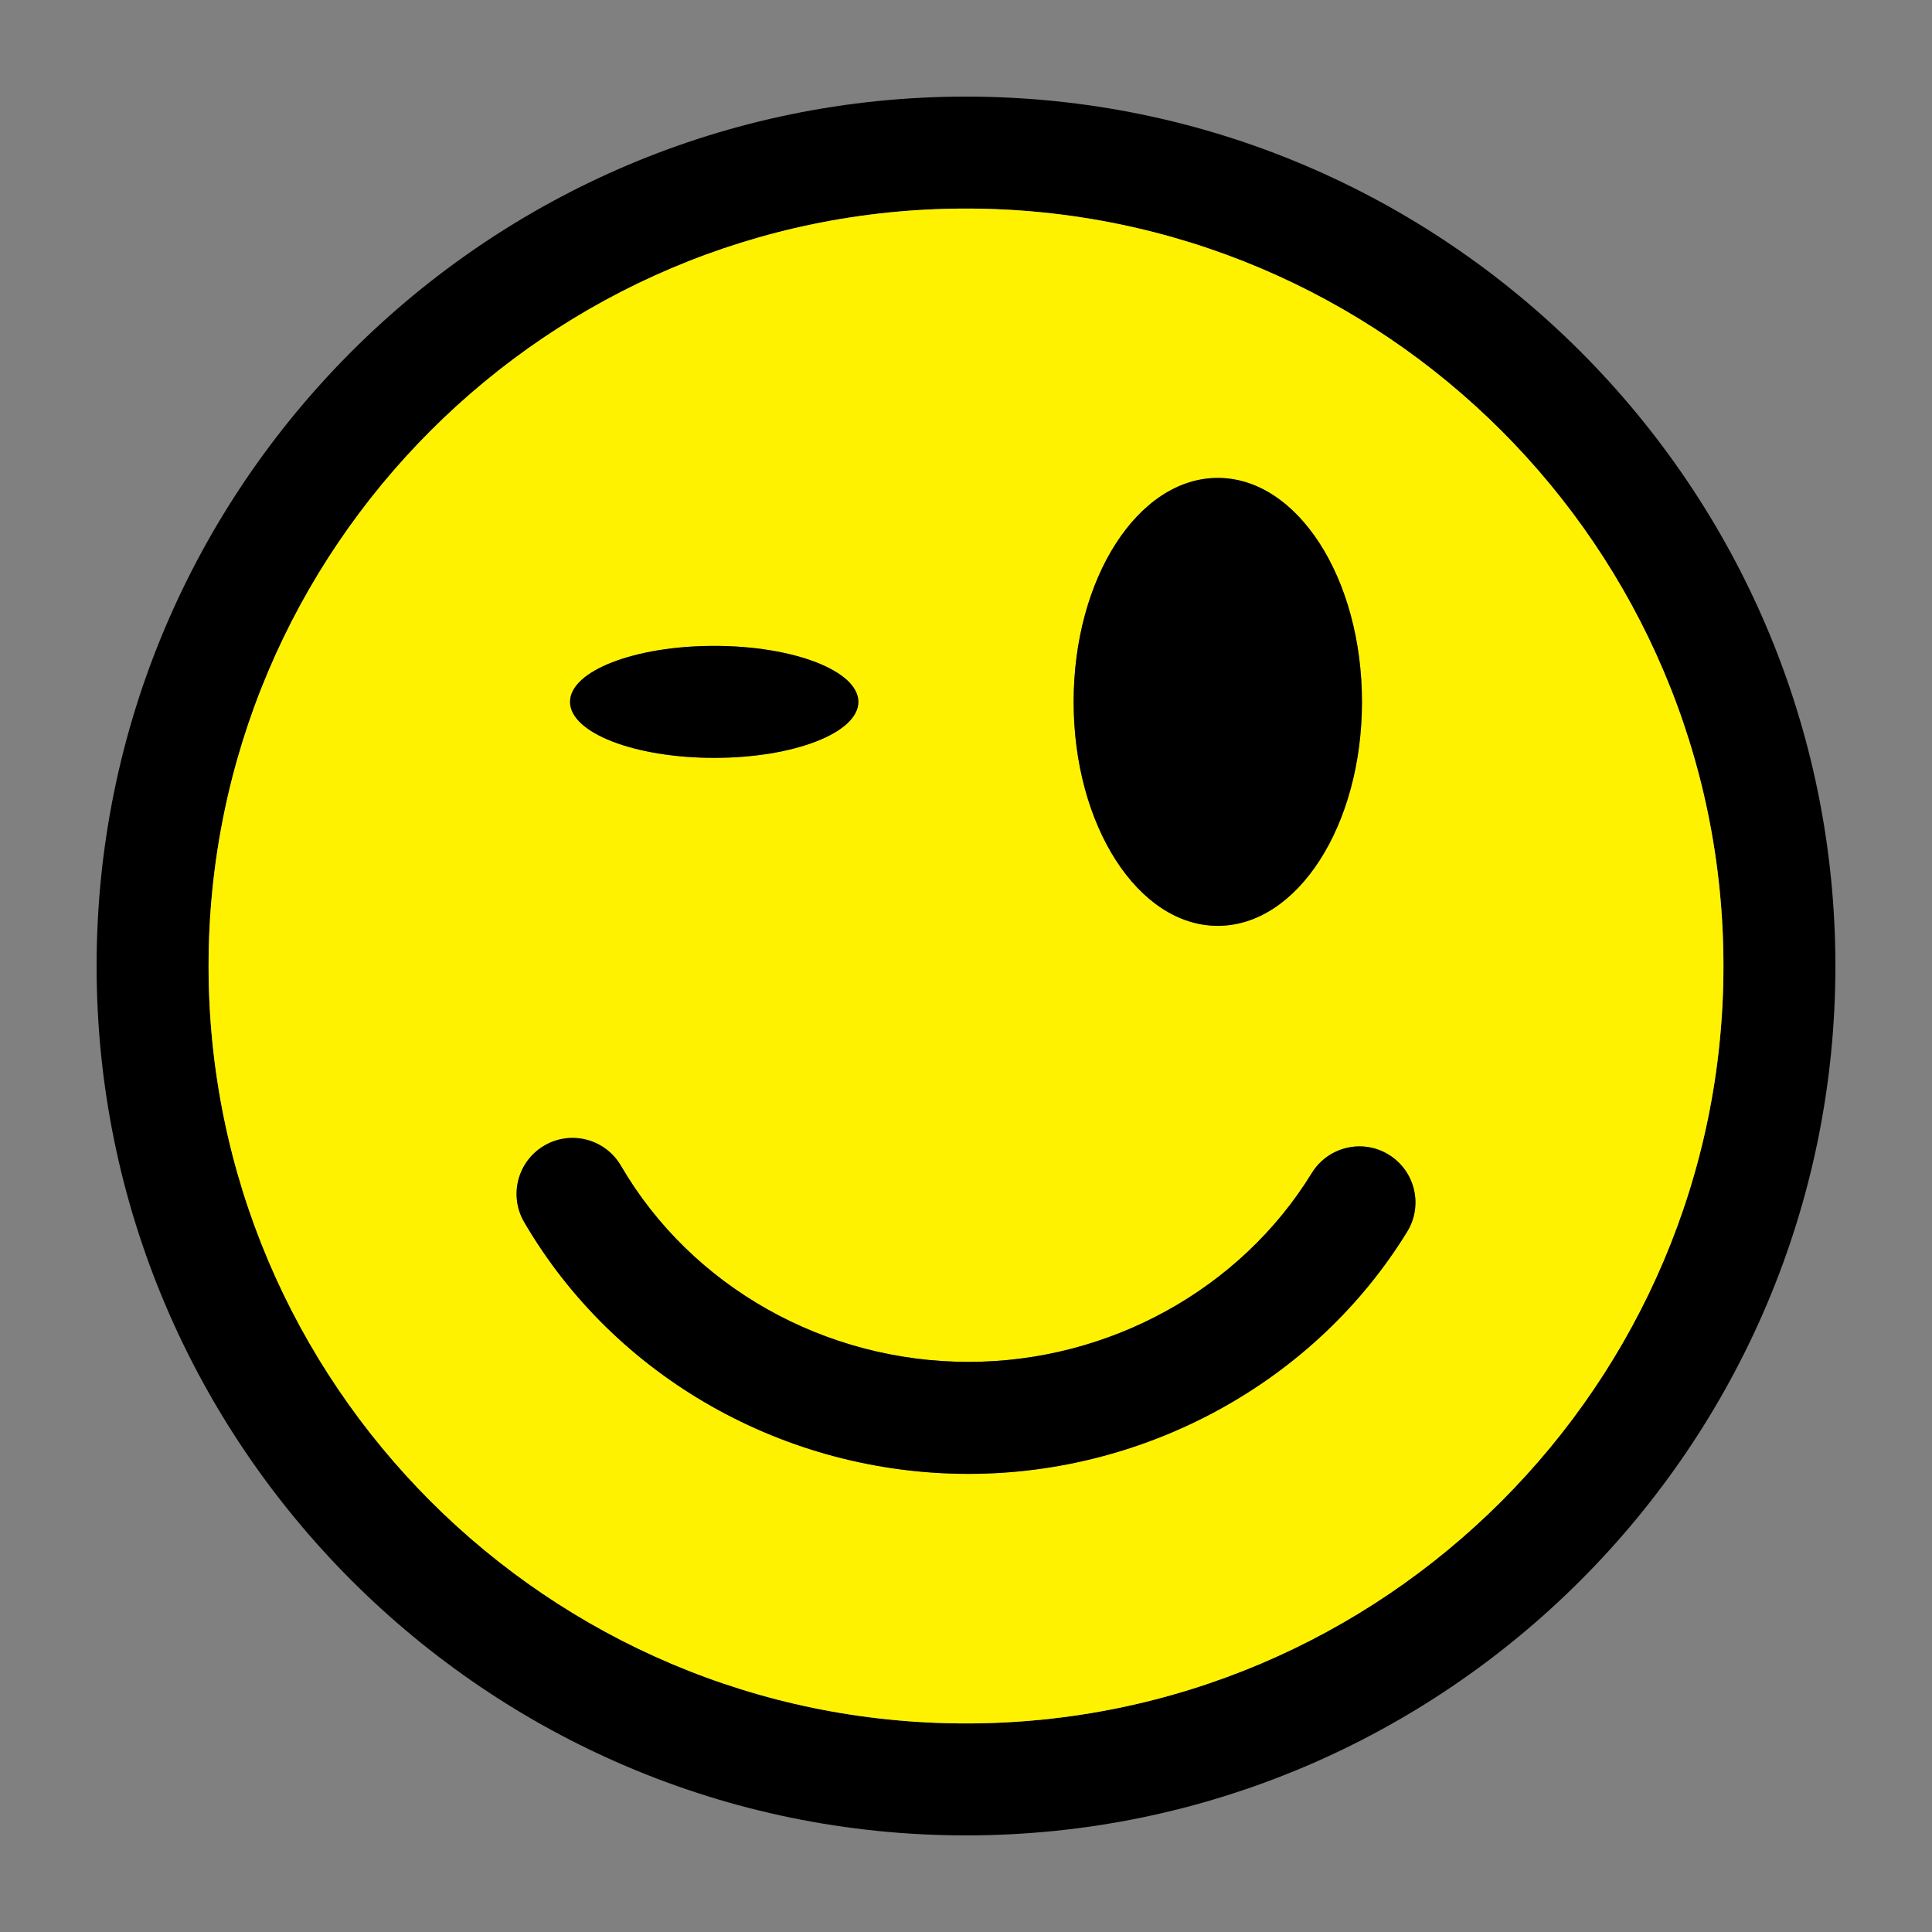 <?xml version="1.0" encoding="utf-8"?>
<!-- Generator: Adobe Illustrator 15.1.0, SVG Export Plug-In . SVG Version: 6.00 Build 0)  -->
<!DOCTYPE svg PUBLIC "-//W3C//DTD SVG 1.1//EN" "http://www.w3.org/Graphics/SVG/1.1/DTD/svg11.dtd">
<svg version="1.1" id="Layer_1" xmlns="http://www.w3.org/2000/svg" xmlns:xlink="http://www.w3.org/1999/xlink" x="0px" y="0px"
	 width="100px" height="100px" viewBox="0 0 100 100" enable-background="new 0 0 100 100" xml:space="preserve">
<rect x="0" y="0" width="100" height="100" fill="#808080" stroke="none"/>
<g>
	<path d="M50,5C25.187,5,5,25.187,5,50c0,24.813,20.187,45,45,45c24.814,0,45-20.188,45-45C95,25.187,74.813,5,50,5z M50,89.204
		c-21.617,0-39.204-17.587-39.204-39.204S28.382,10.796,50,10.796S89.205,28.383,89.205,50S71.617,89.204,50,89.204z"/>
	<path fill="#FFF200" d="M50,10.796c-21.618,0-39.204,17.587-39.204,39.204S28.383,89.204,50,89.204S89.205,71.617,89.205,50
		S71.618,10.796,50,10.796z M63.033,24.737c4.121,0,7.462,5.19,7.462,11.592c0,6.402-3.341,11.592-7.462,11.592
		s-7.463-5.19-7.463-11.592C55.57,29.927,58.912,24.737,63.033,24.737z M36.967,33.431c4.122,0,7.462,1.297,7.462,2.898
		s-3.341,2.898-7.462,2.898c-4.121,0-7.462-1.297-7.462-2.898S32.846,33.431,36.967,33.431z M72.835,63.752
		c-4.745,7.732-13.444,12.535-22.704,12.535c-9.501,0-18.314-4.993-22.999-13.031c-0.806-1.383-0.339-3.156,1.044-3.963
		c1.383-0.809,3.157-0.338,3.963,1.044C35.789,66.6,42.683,70.49,50.131,70.49c7.26,0,14.066-3.745,17.766-9.771
		c0.838-1.364,2.623-1.793,3.984-0.954C73.245,60.604,73.673,62.389,72.835,63.752z"/>
	<ellipse cx="36.967" cy="36.329" rx="7.462" ry="2.898"/>
	<ellipse cx="63.033" cy="36.329" rx="7.462" ry="11.592"/>
	<path d="M71.881,59.766c-1.361-0.839-3.146-0.41-3.984,0.954c-3.699,6.025-10.506,9.771-17.766,9.771
		c-7.448,0-14.342-3.891-17.992-10.153c-0.806-1.382-2.58-1.853-3.963-1.044c-1.383,0.807-1.85,2.58-1.044,3.963
		c4.685,8.038,13.498,13.031,22.999,13.031c9.26,0,17.959-4.803,22.704-12.535C73.673,62.389,73.245,60.604,71.881,59.766z"/>
</g>
</svg>
